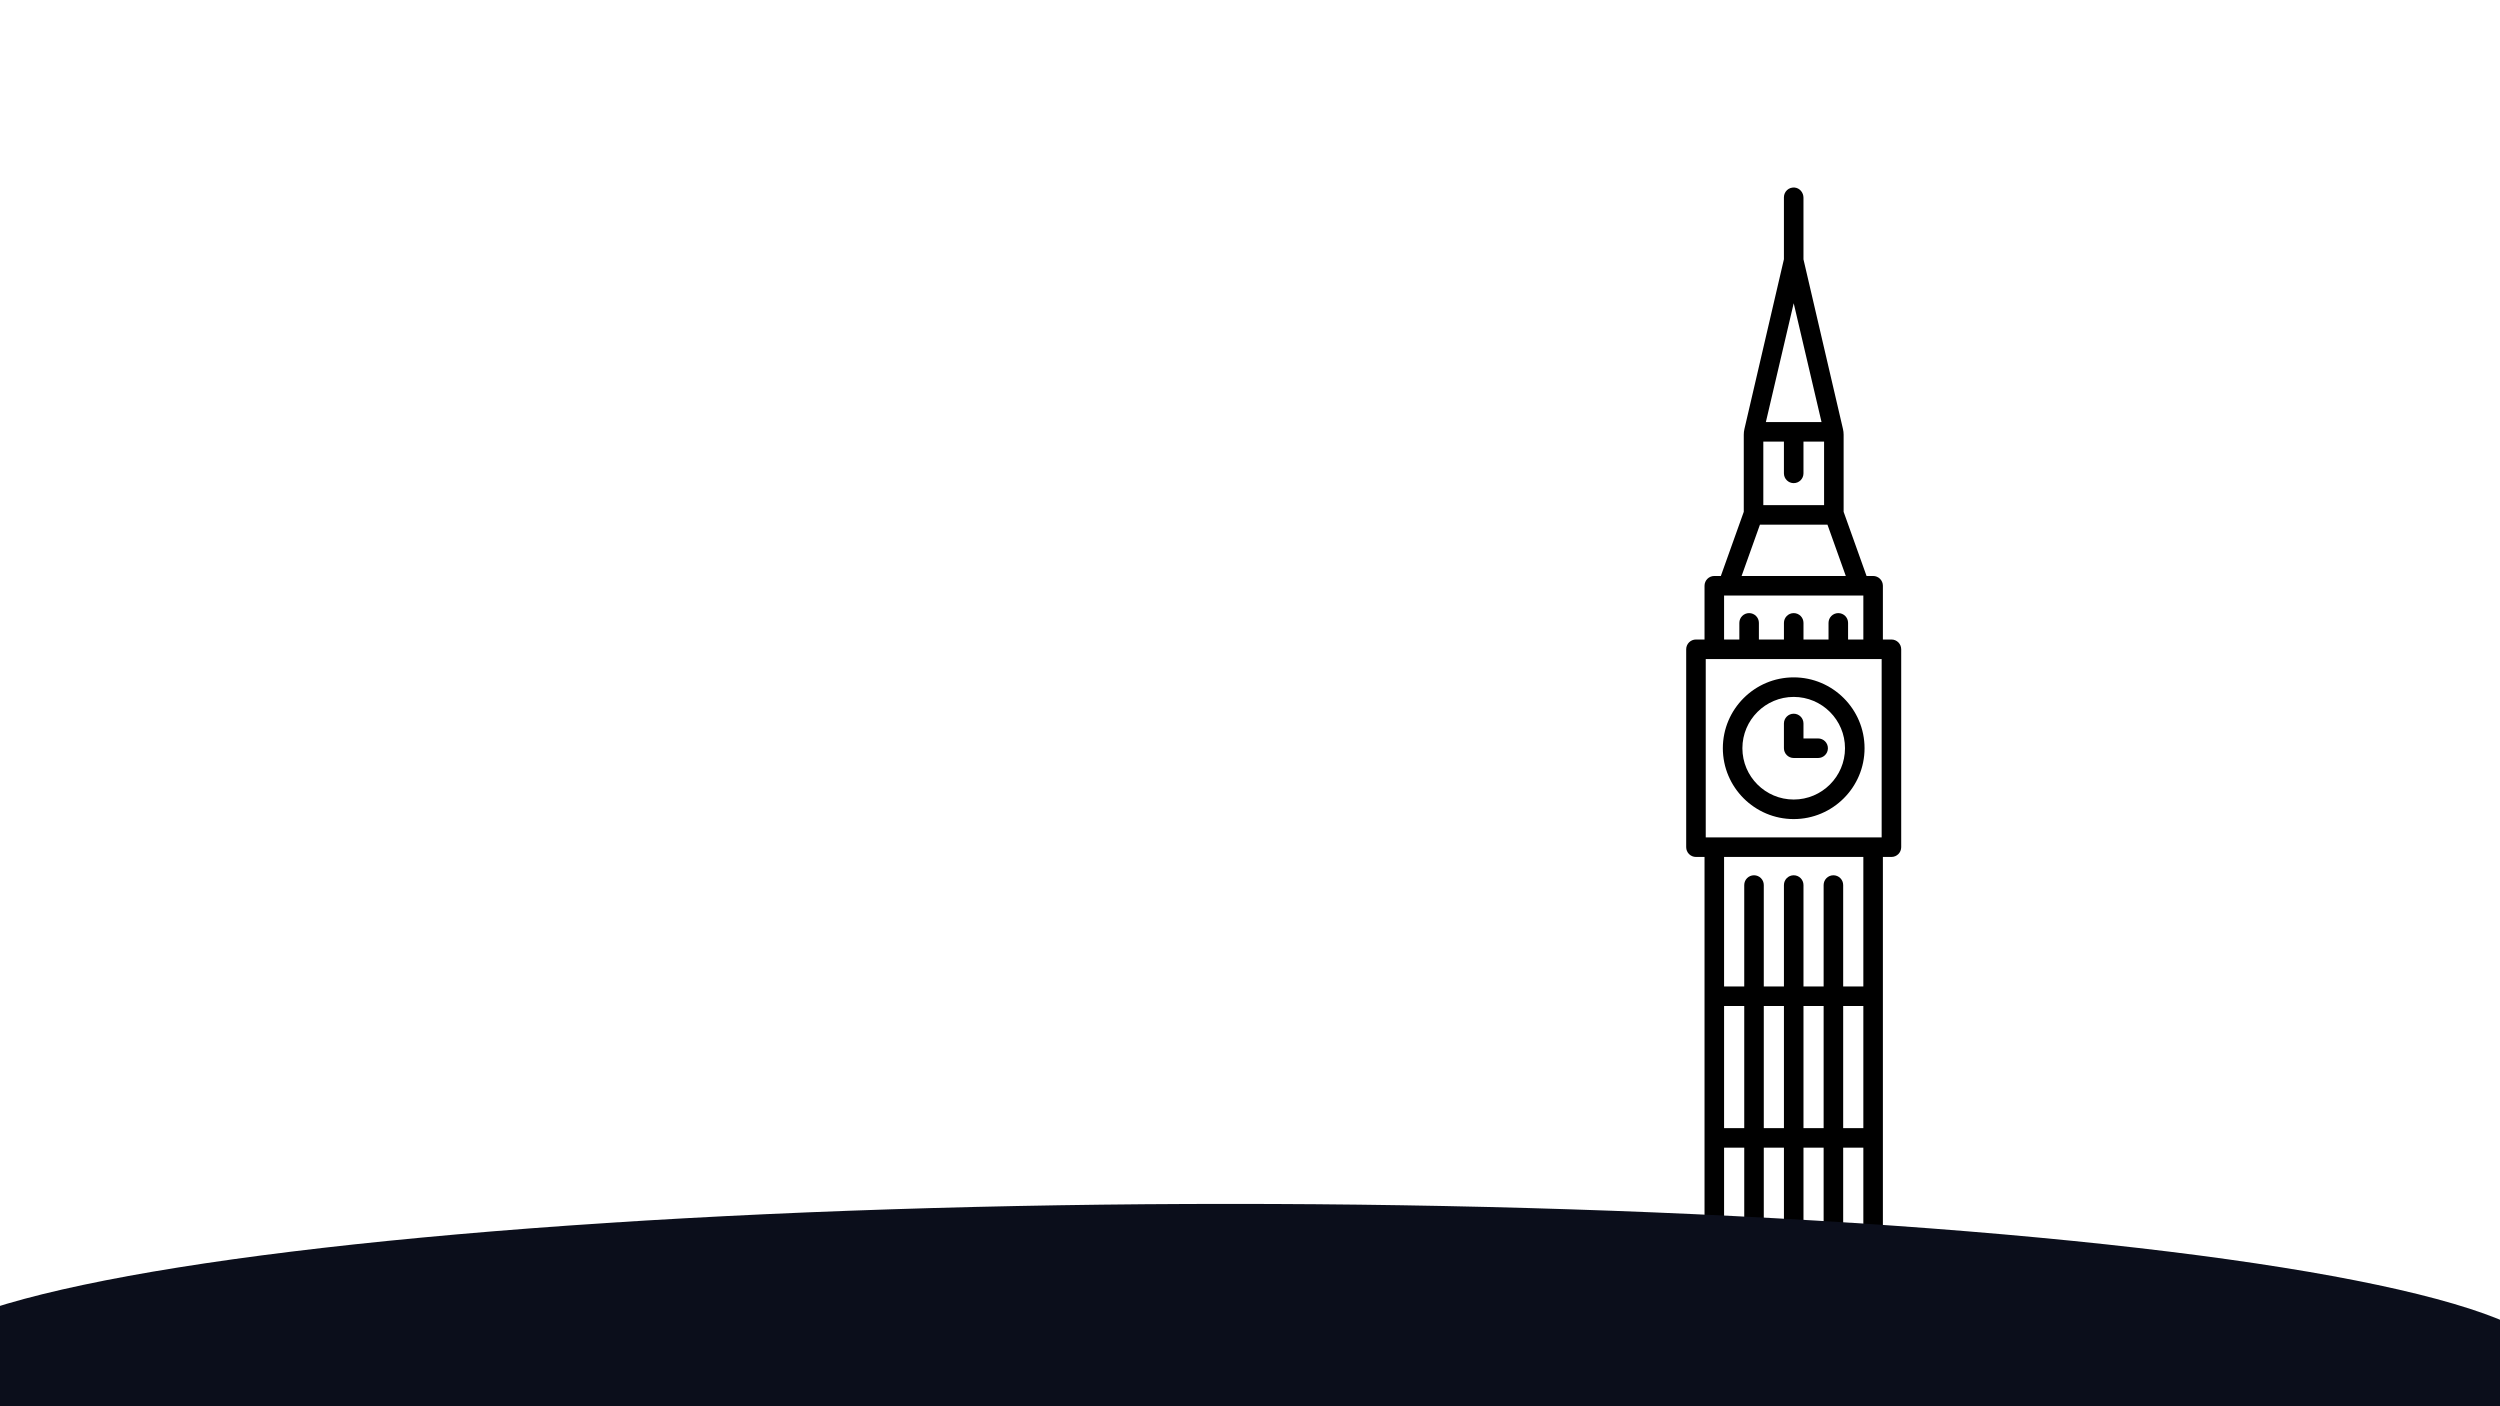 <svg width="1920" height="1080" xmlns="http://www.w3.org/2000/svg" fill="none">
 <g>
  <title>Layer 1</title>
  <g>
   <path fill="black" d="m1452.618,491.135l-6.56,0l0,-41.281c0,-4.145 -3.36,-7.506 -7.505,-7.506l-5.04,0l-17.609,-49.278l0,-59.215c0,-1.473 -0.168,-2.941 -0.501,-4.376c-3.983,-17.132 -30.335,-130.303 -30.335,-130.303l0,-47.347c0,-3.92 -2.866,-7.421 -6.769,-7.793c-4.475,-0.428 -8.243,3.081 -8.243,7.47l0,47.591c0,0 -26.356,113.248 -30.337,130.382c-0.334,1.435 -0.501,2.901 -0.501,4.374l0,59.215l-17.607,49.28l-5.025,0c-4.145,0 -7.505,3.361 -7.505,7.506l0,41.281l-6.575,0c-4.145,0 -7.506,3.36 -7.506,7.505l0,151.989c0,4.145 3.361,7.506 7.506,7.506l6.575,0l0,313.359c0,4.145 3.36,7.506 7.505,7.506l121.967,0c4.145,0 7.505,-3.361 7.505,-7.506l0,-313.359l6.56,0c4.145,0 7.506,-3.361 7.506,-7.506l0,-151.989c0,-4.145 -3.361,-7.505 -7.506,-7.505zm-75.056,-258.255l21.372,91.255l-42.744,0l21.372,-91.255zm-23.333,106.266l15.827,0l0,24.393c0,4.145 3.361,7.506 7.506,7.506c4.145,0 7.506,-3.361 7.506,-7.506l0,-24.393l15.825,0l0,48.787l-46.666,0l0,-48.787l0.002,0zm-2.599,63.798l51.864,0l14.079,39.404l-80.022,0l14.079,-39.404zm-27.538,54.416l106.955,0l0,33.775l-11.727,0l0,-12.762c0,-4.145 -3.361,-7.505 -7.506,-7.505c-4.145,0 -7.506,3.36 -7.506,7.505l0,12.762l-19.233,0l0,-12.762c0,-4.145 -3.36,-7.505 -7.505,-7.505c-4.145,0 -7.506,3.36 -7.506,7.505l0,12.762l-19.233,0l0,-12.762c0,-4.145 -3.361,-7.505 -7.506,-7.505c-4.145,0 -7.505,3.36 -7.505,7.505l0,12.762l-11.728,0l0,-33.775zm15.486,506.629l-15.486,0l0,-82.562l15.486,0l0,82.562zm0,-97.573l-15.486,0l0,-93.821l15.486,0l0,93.821zm30.486,97.573l-15.475,0l0,-82.562l15.475,0l0,82.562l0,0zm0,-97.573l-15.475,0l0,-93.821l15.475,0l0,93.821l0,0zm30.484,97.573l-15.475,0l0,-82.562l15.475,0l0,82.562zm0,-97.573l-15.475,0l0,-93.821l15.475,0l0,93.821zm30.499,97.573l-15.486,0l0,-82.562l15.486,0l0,82.562l0,0zm0,-97.573l-15.486,0l0,-93.821l15.486,0l0,93.821l0,0zm0,-108.832l-15.486,0l0,-77.871c0,-4.145 -3.361,-7.505 -7.506,-7.505c-4.144,0 -7.505,3.36 -7.505,7.505l0,77.871l-15.475,0l0,-77.871c0,-4.145 -3.36,-7.505 -7.505,-7.505c-4.145,0 -7.506,3.36 -7.506,7.505l0,77.871l-15.475,0l0,-77.871c0,-4.145 -3.36,-7.505 -7.505,-7.505c-4.145,0 -7.506,3.36 -7.506,7.505l0,77.871l-15.486,0l0,-99.449l106.955,0l0,99.449l0,0zm14.066,-114.46l-135.102,0l0,-136.978l135.102,0l0,136.978z"/>
   <path fill="black" d="m1377.562,629.051c30.006,0 54.416,-24.412 54.416,-54.416c0,-30.004 -24.41,-54.416 -54.416,-54.416c-30.006,0 -54.416,24.412 -54.416,54.416c0,30.004 24.41,54.416 54.416,54.416zm0,-93.821c21.729,0 39.404,17.678 39.404,39.405c0,21.727 -17.675,39.404 -39.404,39.404c-21.729,0 -39.405,-17.677 -39.405,-39.404c0,-21.727 17.676,-39.405 39.405,-39.405z"/>
   <path fill="black" d="m1377.562,582.14l18.764,0c4.145,0 7.506,-3.36 7.506,-7.505c0,-4.145 -3.361,-7.506 -7.506,-7.506l-11.258,0l0,-11.493c0,-4.145 -3.361,-7.505 -7.506,-7.505c-4.145,0 -7.506,3.36 -7.506,7.505l0,18.999c0,4.145 3.361,7.505 7.506,7.505z"/>
  </g>
  <g>
   <ellipse fill="#0B0E1B" ry="124.5" rx="1017.5" cy="1049.097" cx="944.848"/>
  </g>
 </g>

</svg>